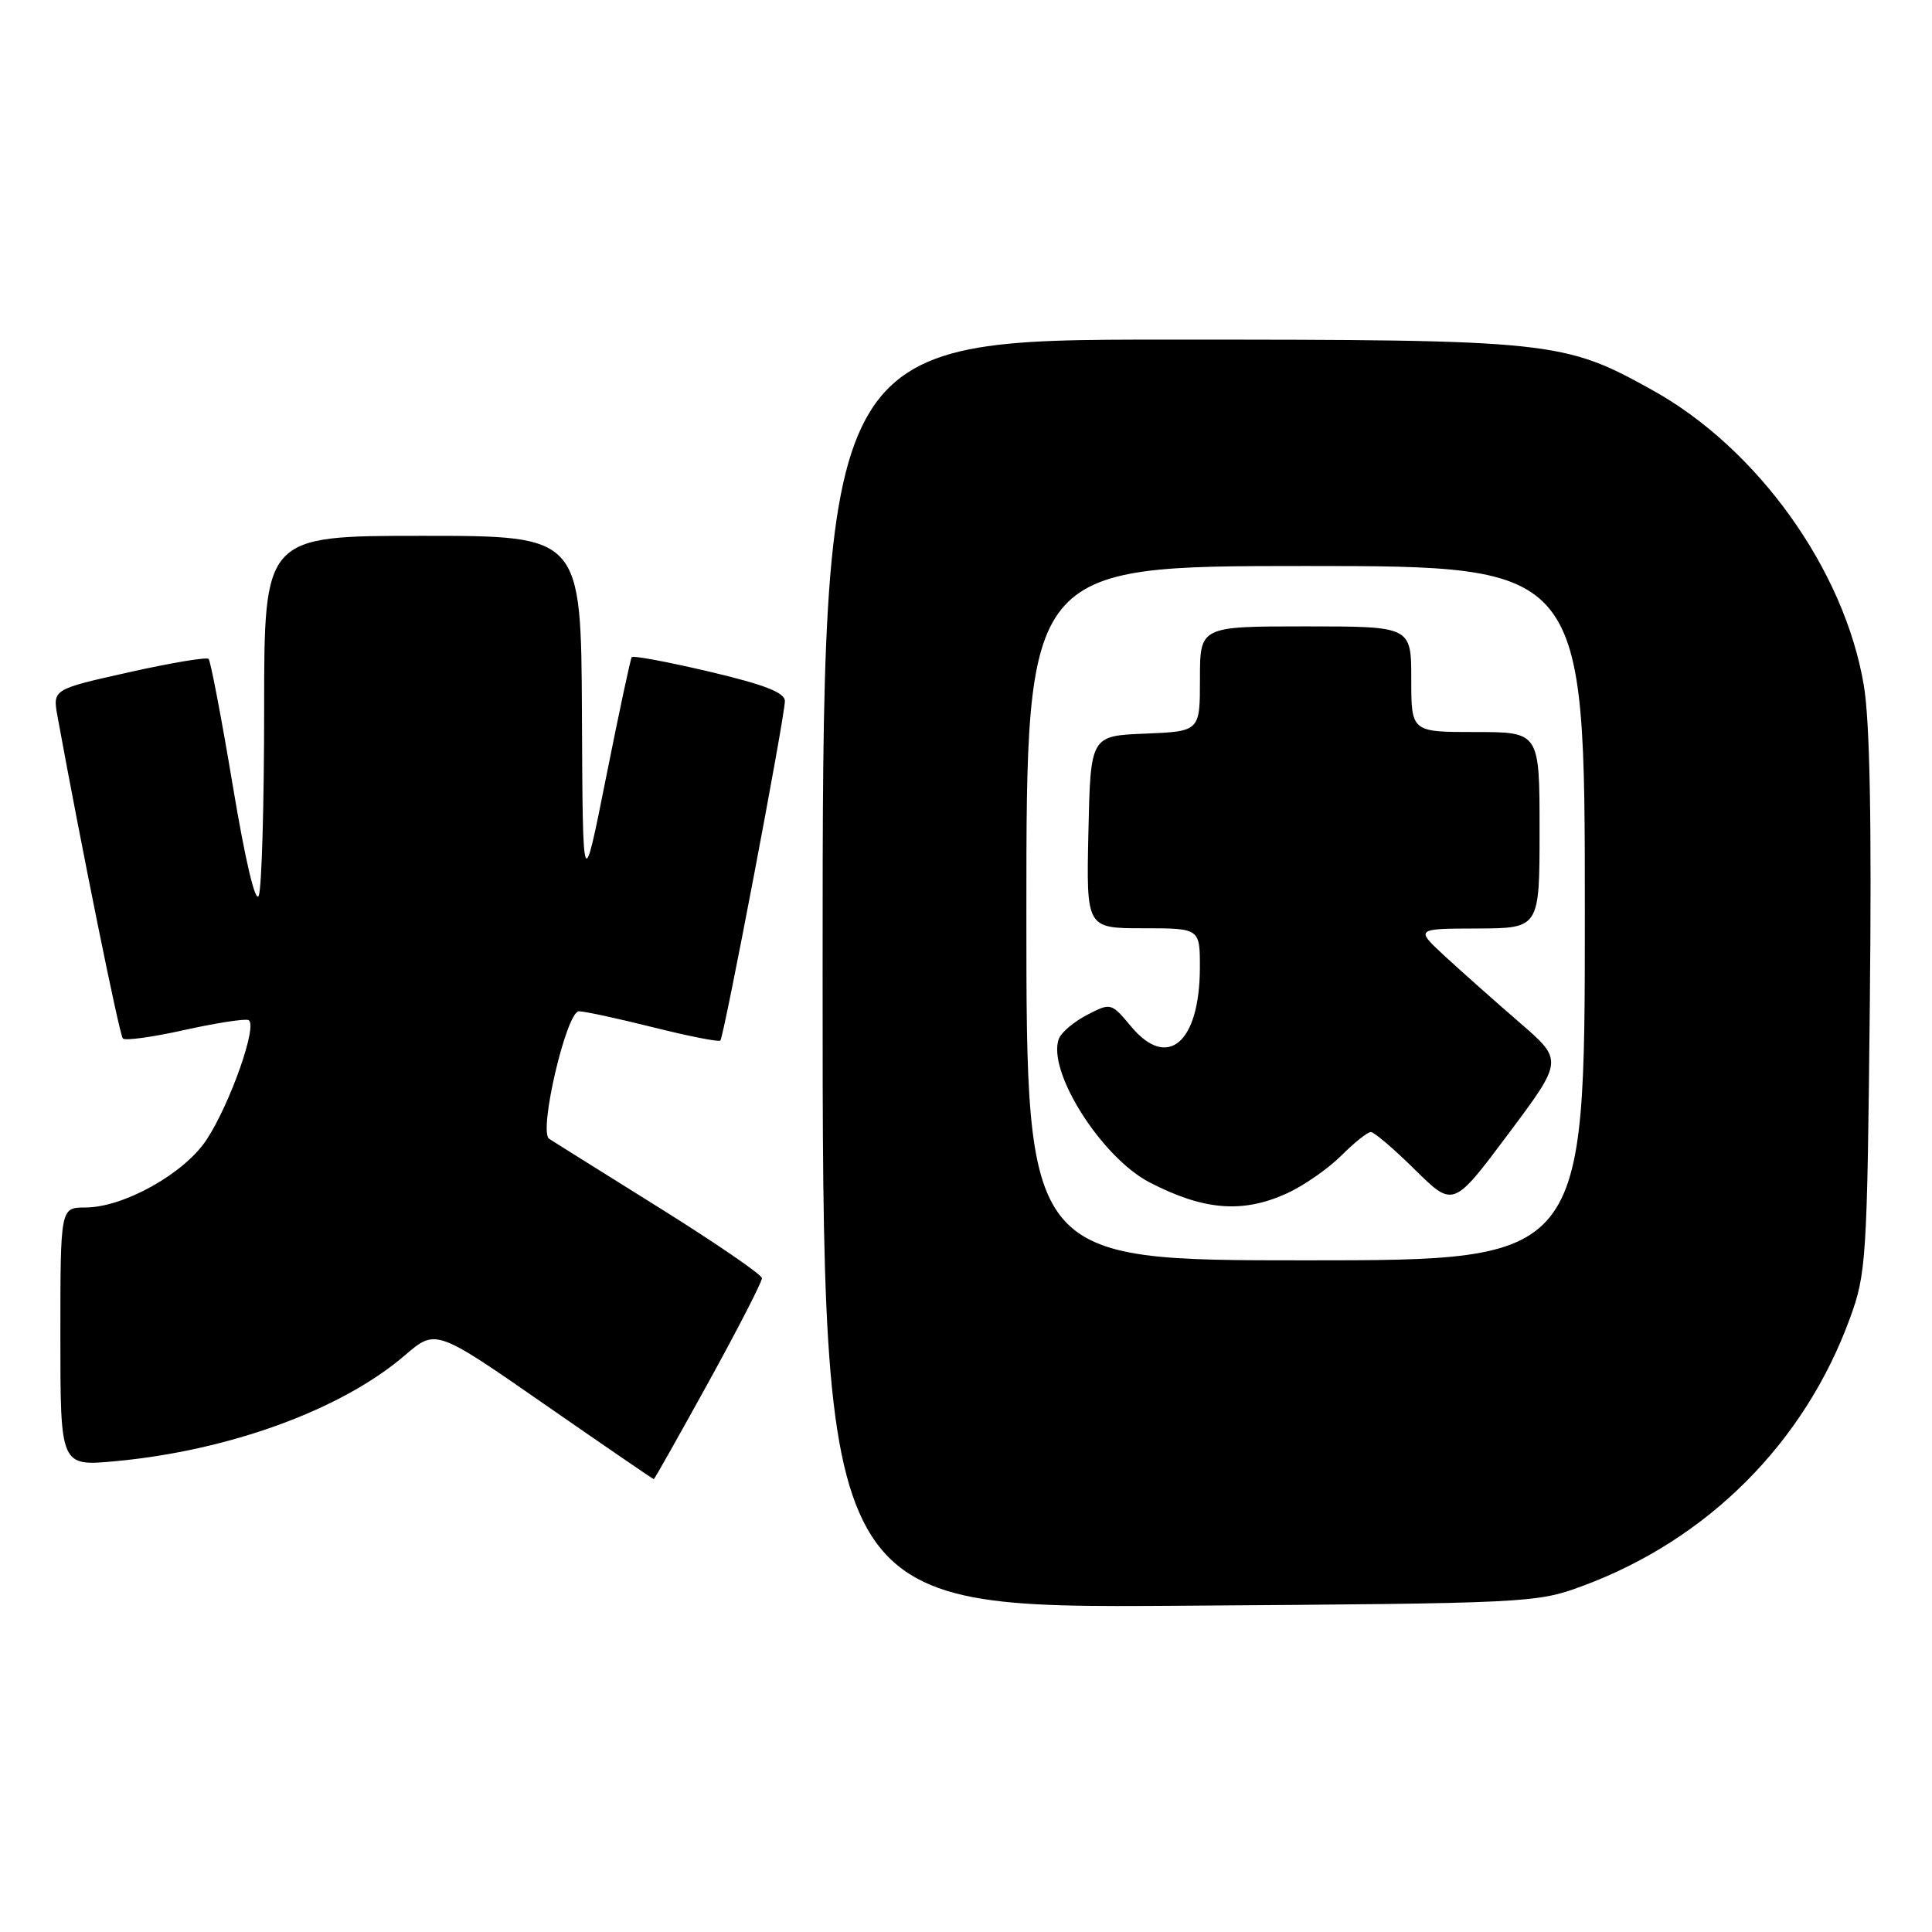 <?xml version="1.0" encoding="UTF-8" standalone="no"?>
<!DOCTYPE svg PUBLIC "-//W3C//DTD SVG 1.1//EN" "http://www.w3.org/Graphics/SVG/1.1/DTD/svg11.dtd" >
<svg xmlns="http://www.w3.org/2000/svg" xmlns:xlink="http://www.w3.org/1999/xlink" version="1.1" viewBox="0 0 256 256">
 <g >
 <path fill="currentColor"
d=" M 209.72 210.14 C 226.28 204.01 239.09 191.19 245.11 174.72 C 247.29 168.77 247.41 166.95 247.76 133.13 C 248.02 108.97 247.77 95.54 246.96 90.78 C 244.38 75.48 232.90 59.45 219.00 51.72 C 207.16 45.14 205.84 45.00 154.79 45.00 C 109.00 45.00 109.00 45.00 109.00 129.05 C 109.00 213.09 109.00 213.09 156.25 212.77 C 202.72 212.45 203.60 212.41 209.72 210.14 Z  M 93.90 183.11 C 97.80 176.03 100.98 169.84 100.96 169.36 C 100.94 168.89 94.79 164.68 87.30 160.00 C 79.81 155.32 73.26 151.23 72.76 150.89 C 71.33 149.95 75.06 134.00 76.71 134.00 C 77.46 134.00 81.90 134.96 86.57 136.13 C 91.25 137.30 95.24 138.09 95.45 137.88 C 95.93 137.39 104.00 94.96 104.00 92.90 C 104.00 91.77 101.33 90.73 94.01 89.00 C 88.52 87.71 83.88 86.84 83.71 87.07 C 83.54 87.31 82.01 94.47 80.31 103.00 C 77.22 118.50 77.22 118.50 77.11 94.75 C 77.00 71.00 77.00 71.00 56.00 71.00 C 35.00 71.00 35.00 71.00 35.00 93.92 C 35.00 106.52 34.68 117.66 34.29 118.67 C 33.86 119.79 32.52 114.15 30.85 104.14 C 29.35 95.14 27.90 87.57 27.64 87.31 C 27.38 87.04 22.62 87.84 17.07 89.08 C 6.97 91.34 6.97 91.34 7.62 94.92 C 10.78 112.25 15.83 137.16 16.28 137.61 C 16.59 137.92 20.24 137.42 24.39 136.49 C 28.54 135.57 32.37 134.97 32.91 135.16 C 34.24 135.63 30.52 146.25 27.35 151.05 C 24.39 155.52 16.37 160.00 11.30 160.00 C 8.00 160.00 8.00 160.00 8.00 177.14 C 8.00 194.29 8.00 194.29 15.25 193.62 C 30.36 192.23 45.26 186.79 53.62 179.61 C 57.74 176.07 57.74 176.07 72.10 186.04 C 80.00 191.52 86.54 196.00 86.63 196.00 C 86.72 196.00 89.99 190.20 93.90 183.11 Z  M 136.00 121.00 C 136.00 75.00 136.00 75.00 173.00 75.00 C 210.00 75.00 210.00 75.00 210.00 121.00 C 210.00 167.00 210.00 167.00 173.00 167.00 C 136.00 167.00 136.00 167.00 136.00 121.00 Z  M 170.52 158.13 C 172.73 157.12 175.96 154.88 177.70 153.15 C 179.43 151.42 181.20 150.00 181.64 150.00 C 182.08 150.00 184.72 152.25 187.50 155.00 C 192.57 160.00 192.57 160.00 199.86 150.25 C 207.15 140.50 207.15 140.50 201.36 135.50 C 198.18 132.75 193.76 128.82 191.54 126.78 C 187.50 123.05 187.50 123.05 195.75 123.03 C 204.00 123.00 204.00 123.00 204.00 110.00 C 204.00 97.00 204.00 97.00 195.50 97.00 C 187.00 97.00 187.00 97.00 187.00 90.00 C 187.00 83.00 187.00 83.00 173.00 83.00 C 159.00 83.00 159.00 83.00 159.00 89.96 C 159.00 96.91 159.00 96.91 151.75 97.21 C 144.50 97.50 144.50 97.50 144.22 110.25 C 143.94 123.00 143.94 123.00 151.47 123.00 C 159.00 123.00 159.00 123.00 158.99 128.25 C 158.96 138.18 154.71 141.81 149.89 136.03 C 147.24 132.86 147.19 132.85 144.06 134.47 C 142.32 135.37 140.63 136.79 140.31 137.63 C 138.68 141.88 145.94 153.37 152.34 156.68 C 159.52 160.39 164.65 160.80 170.52 158.13 Z "/>
</g>
</svg>